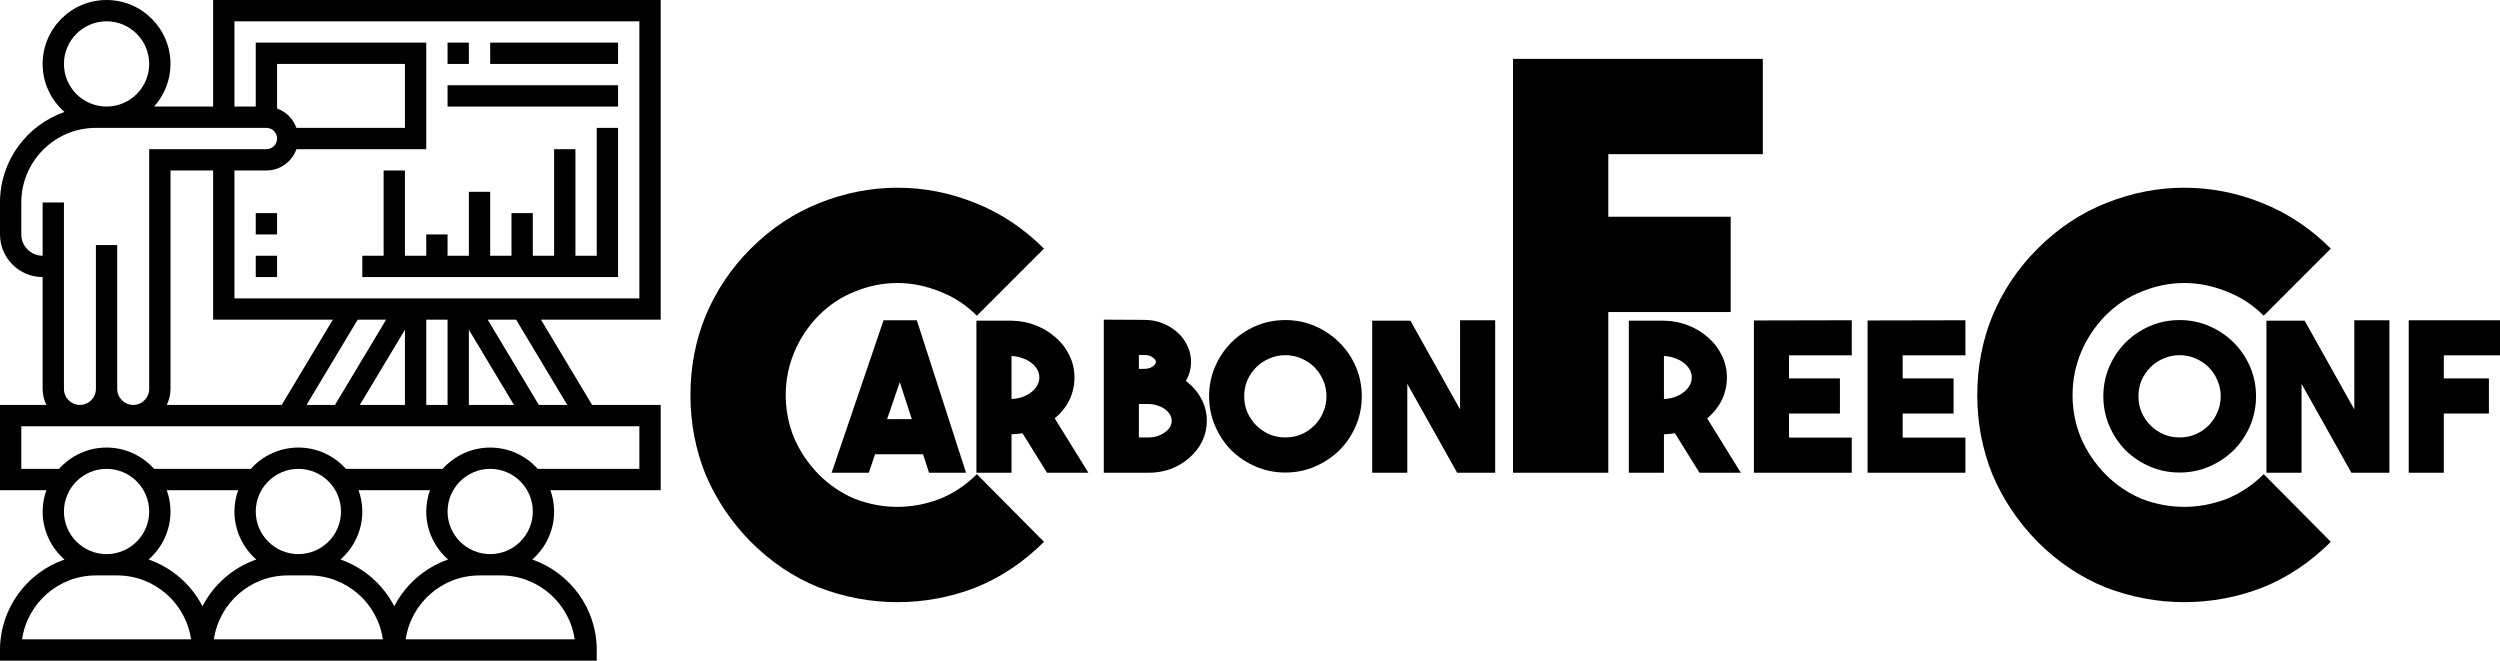 <?xml version="1.0" encoding="UTF-8"?>
<svg width="496.66mm" height="131.23mm" version="1.1" viewBox="0 0 496.66 131.23" xmlns="http://www.w3.org/2000/svg" xmlns:cc="http://creativecommons.org/ns#" xmlns:dc="http://purl.org/dc/elements/1.1/" xmlns:rdf="http://www.w3.org/1999/02/22-rdf-syntax-ns#">
 <g transform="translate(-26.719 -36.322)">
  <g transform="matrix(2.117 0 0 2.117 24.602 34.205)">
   <path d="m63 31v-30h-42v10h-5.54c0.954-1.063 1.54-2.462 1.54-4 0-3.309-2.691-6-6-6s-6 2.691-6 6c0 1.796 0.797 3.406 2.051 4.506-3.516 1.225-6.051 4.565-6.051 8.494v3c0 2.206 1.794 4 4 4v10.5c0 0.539 0.133 1.044 0.351 1.5h-4.351v8h4.35c-0.222 0.627-0.35 1.298-0.35 2 0 1.796 0.797 3.406 2.051 4.506-3.516 1.225-6.051 4.565-6.051 8.494v1h56v-1c0-3.929-2.535-7.269-6.051-8.494 1.254-1.1 2.051-2.71 2.051-4.506 0-0.702-0.128-1.373-0.35-2h10.35v-8h-6.434l-4.8-8zm-40-28h38v26h-38v-12h3c1.302 0 2.402-0.839 2.816-2h12.184v-10h-16v6h-2zm-6.351 36c0.218-0.456 0.351-0.961 0.351-1.5v-20.5h4v14h11.234l-4.8 8zm17.917-8h2.668l-4.8 8h-2.668zm4.434 0.944v7.056h-4.234zm2-0.944h2v8h-2zm4 0.944 4.234 7.056h-4.234zm-16.184-18.944c-0.302-0.847-0.969-1.514-1.816-1.816v-4.184h12v6zm-17.816-10c2.206 0 4 1.794 4 4s-1.794 4-4 4-4-1.794-4-4 1.794-4 4-4zm-4 34.5v-17.5h-2v5c-1.103 0-2-0.897-2-2v-3c0-3.86 3.14-7 7-7h16c0.551 0 1 0.449 1 1s-0.449 1-1 1h-11v22.5c0 0.827-0.673 1.5-1.5 1.5s-1.5-0.673-1.5-1.5v-13.5h-2v13.5c0 0.827-0.673 1.5-1.5 1.5s-1.5-0.673-1.5-1.5zm4 7.5c2.206 0 4 1.794 4 4s-1.794 4-4 4-4-1.794-4-4 1.794-4 4-4zm-7.929 16c0.487-3.388 3.408-6 6.929-6h2c3.521 0 6.442 2.612 6.929 6zm11.878-7.494c1.254-1.1 2.051-2.71 2.051-4.506 0-0.702-0.128-1.373-0.35-2h6.7c-0.222 0.627-0.35 1.298-0.35 2 0 1.796 0.797 3.406 2.051 4.506-2.193 0.764-4 2.348-5.051 4.389-1.052-2.041-2.859-3.625-5.051-4.389zm18.051-4.506c0 2.206-1.794 4-4 4s-4-1.794-4-4 1.794-4 4-4 4 1.794 4 4zm-11.929 12c0.487-3.388 3.408-6 6.929-6h2c3.521 0 6.442 2.612 6.929 6zm11.878-7.494c1.254-1.1 2.051-2.71 2.051-4.506 0-0.702-0.128-1.373-0.35-2h6.7c-0.222 0.627-0.35 1.298-0.35 2 0 1.796 0.797 3.406 2.051 4.506-2.193 0.764-4 2.348-5.051 4.389-1.052-2.041-2.859-3.625-5.051-4.389zm15.051 1.494c3.521 0 6.442 2.612 6.929 6h-15.858c0.487-3.388 3.408-6 6.929-6zm-1-2c-2.206 0-4-1.794-4-4s1.794-4 4-4 4 1.794 4 4-1.794 4-4 4zm14-8h-9.54c-1.099-1.224-2.688-2-4.46-2s-3.36 0.776-4.46 2h-9.08c-1.099-1.224-2.688-2-4.46-2s-3.36 0.776-4.46 2h-9.08c-1.099-1.224-2.688-2-4.46-2s-3.36 0.776-4.46 2h-3.54v-4h58zm-6.766-6h-2.668l-4.8-8h2.668z"/>
   <path d="m41 23v2h-2v-8h-2v8h-2v2h24v-14h-2v12h-2v-10h-2v10h-2v-4h-2v4h-2v-6h-2v6h-2v-2z"/>
   <path d="m43 5h2v2h-2z"/>
   <path d="m47 5h12v2h-12z"/>
   <path d="m43 9h16v2h-16z"/>
   <path d="m25 21h2v2h-2z"/>
   <path d="m25 25h2v2h-2z"/>
  </g>
  <g transform="matrix(.844 0 0 .844 33.03 -55.195)" stroke-width="1.185">
   <path d="m203.75 250.17q-9.423 0-18.448-3.451-8.892-3.583-16.059-10.75-6.902-7.034-10.618-15.794-3.583-8.892-3.583-18.714 0-9.954 3.583-18.714 3.716-8.892 10.618-15.794 7.167-7.167 16.192-10.75 9.025-3.583 18.316-3.583 9.423 0 18.316 3.583 9.025 3.583 16.192 10.75l-15.794 15.794q-3.849-3.849-8.76-5.707-4.911-1.991-9.954-1.991-5.043 0-9.954 1.991-4.778 1.858-8.627 5.707-3.716 3.849-5.707 8.627-1.991 4.778-1.991 10.087 0 5.309 1.991 10.087 1.991 4.645 5.707 8.494 3.849 3.849 8.627 5.84 4.911 1.858 9.954 1.858 5.043 0 9.954-1.858 4.911-1.991 8.76-5.84l15.794 15.927q-7.167 7.167-16.059 10.75-8.892 3.451-18.448 3.451z" style="font-variant-caps:normal;font-variant-east-asian:normal;font-variant-ligatures:normal;font-variant-numeric:normal"/>
   <path d="m211.21 219.71-1.418-4.352h-11.296l-1.467 4.352h-8.753l12.225-35.893h7.824l11.589 35.893zm-9.878-12.616h5.819l-2.836-8.704z" style="font-variant-caps:normal;font-variant-east-asian:normal;font-variant-ligatures:normal;font-variant-numeric:normal"/>
   <path d="m233.21 210.42q-0.636 0.098-1.271 0.147t-1.32 0.098v9.046h-8.264v-35.795h8.264q3.081 0.049 5.77 1.125t4.694 2.885q2.054 1.809 3.179 4.205 1.174 2.396 1.174 5.135 0 2.885-1.222 5.379-1.222 2.445-3.423 4.254l7.922 12.812h-9.731zm-2.592-8.069q1.32-0.049 2.494-0.44 1.222-0.44 2.103-1.125 0.929-0.685 1.418-1.565 0.538-0.929 0.538-1.956t-0.538-1.907q-0.489-0.88-1.418-1.565-0.88-0.685-2.103-1.076-1.174-0.44-2.494-0.489z" style="font-variant-caps:normal;font-variant-east-asian:normal;font-variant-ligatures:normal;font-variant-numeric:normal"/>
   <path d="m271.65 198.1q2.298 1.712 3.619 4.157 1.32 2.396 1.32 5.232 0 2.543-1.076 4.792-1.076 2.2-2.983 3.863-1.858 1.663-4.352 2.641-2.494 0.929-5.33 0.929h-10.514v-36.039l9.536 0.049q2.249 0 4.254 0.782t3.521 2.152q1.516 1.32 2.347 3.13 0.88 1.76 0.88 3.814 0 2.445-1.222 4.499zm-11.051-6.112v3.276h1.32q1.222-0.049 1.956-0.587t0.734-1.076q0-0.489-0.734-1.027-0.734-0.587-2.005-0.587zm2.249 19.413q1.076 0 2.054-0.293 1.027-0.342 1.76-0.88 0.782-0.538 1.222-1.222 0.44-0.734 0.44-1.516t-0.44-1.516-1.222-1.271q-0.734-0.538-1.76-0.831-0.978-0.342-2.054-0.342h-2.249v7.873z" style="font-variant-caps:normal;font-variant-east-asian:normal;font-variant-ligatures:normal;font-variant-numeric:normal"/>
   <path d="m295.07 183.77q3.716 0 6.993 1.418t5.721 3.863q2.445 2.396 3.863 5.672t1.418 6.993-1.418 6.993-3.863 5.721q-2.445 2.396-5.721 3.814t-6.993 1.418-6.993-1.418-5.721-3.814q-2.396-2.445-3.814-5.721t-1.418-6.993 1.418-6.993 3.814-5.672q2.445-2.445 5.721-3.863t6.993-1.418zm0 27.628q2.005 0 3.765-0.734 1.76-0.782 3.081-2.103t2.054-3.081q0.782-1.76 0.782-3.765t-0.782-3.765q-0.734-1.76-2.054-3.081t-3.081-2.054q-1.76-0.782-3.765-0.782t-3.765 0.782q-1.76 0.734-3.081 2.054t-2.103 3.081q-0.734 1.76-0.734 3.765t0.734 3.765q0.782 1.76 2.103 3.081t3.081 2.103q1.76 0.734 3.765 0.734z" style="font-variant-caps:normal;font-variant-east-asian:normal;font-variant-ligatures:normal;font-variant-numeric:normal"/>
   <path d="m336.2 183.82h8.264v35.893h-8.949l-11.736-20.929v20.929h-8.264v-35.795h8.998l11.687 20.88z" style="font-variant-caps:normal;font-variant-east-asian:normal;font-variant-ligatures:normal;font-variant-numeric:normal"/>
   <path d="m407.46 144.72h-36.366v14.732h28.801v22.43h-28.801v37.826h-22.43v-97.418h58.796z" style="font-variant-caps:normal;font-variant-east-asian:normal;font-variant-ligatures:normal;font-variant-numeric:normal"/>
   <path d="m386.78 210.42q-0.636 0.098-1.271 0.147t-1.32 0.098v9.046h-8.264v-35.795h8.264q3.081 0.049 5.77 1.125t4.694 2.885q2.054 1.809 3.179 4.205 1.174 2.396 1.174 5.135 0 2.885-1.222 5.379-1.222 2.445-3.423 4.254l7.922 12.812h-9.731zm-2.592-8.069q1.32-0.049 2.494-0.44 1.222-0.44 2.103-1.125 0.929-0.685 1.418-1.565 0.538-0.929 0.538-1.956t-0.538-1.907q-0.489-0.88-1.418-1.565-0.88-0.685-2.103-1.076-1.174-0.44-2.494-0.489z" style="font-variant-caps:normal;font-variant-east-asian:normal;font-variant-ligatures:normal;font-variant-numeric:normal"/>
   <path d="m428.4 192.08h-14.768v5.428h11.98v8.264h-11.98v5.672h14.768v8.264h-23.032v-35.844l23.032-0.049z" style="font-variant-caps:normal;font-variant-east-asian:normal;font-variant-ligatures:normal;font-variant-numeric:normal"/>
   <path d="m455.15 192.08h-14.768v5.428h11.98v8.264h-11.98v5.672h14.768v8.264h-23.032v-35.844l23.032-0.049z" style="font-variant-caps:normal;font-variant-east-asian:normal;font-variant-ligatures:normal;font-variant-numeric:normal"/>
   <path d="m506.65 250.17q-9.423 0-18.448-3.451-8.892-3.583-16.059-10.75-6.902-7.034-10.618-15.794-3.583-8.892-3.583-18.714 0-9.954 3.583-18.714 3.716-8.892 10.618-15.794 7.167-7.167 16.192-10.75 9.025-3.583 18.316-3.583 9.423 0 18.316 3.583 9.025 3.583 16.192 10.75l-15.794 15.794q-3.849-3.849-8.76-5.707-4.911-1.991-9.954-1.991-5.043 0-9.954 1.991-4.778 1.858-8.627 5.707-3.716 3.849-5.707 8.627-1.991 4.778-1.991 10.087 0 5.309 1.991 10.087 1.991 4.645 5.707 8.494 3.849 3.849 8.627 5.84 4.911 1.858 9.954 1.858 5.043 0 9.954-1.858 4.911-1.991 8.76-5.84l15.794 15.927q-7.167 7.167-16.059 10.75-8.892 3.451-18.448 3.451z" style="font-variant-caps:normal;font-variant-east-asian:normal;font-variant-ligatures:normal;font-variant-numeric:normal"/>
   <path d="m505.56 183.77q3.716 0 6.993 1.418t5.721 3.863q2.445 2.396 3.863 5.672t1.418 6.993-1.418 6.993-3.863 5.721q-2.445 2.396-5.721 3.814t-6.993 1.418-6.993-1.418-5.721-3.814q-2.396-2.445-3.814-5.721t-1.418-6.993 1.418-6.993 3.814-5.672q2.445-2.445 5.721-3.863t6.993-1.418zm0 27.628q2.005 0 3.765-0.734 1.76-0.782 3.081-2.103t2.054-3.081q0.782-1.76 0.782-3.765t-0.782-3.765q-0.734-1.76-2.054-3.081t-3.081-2.054q-1.76-0.782-3.765-0.782t-3.765 0.782q-1.76 0.734-3.081 2.054t-2.103 3.081q-0.734 1.76-0.734 3.765t0.734 3.765q0.782 1.76 2.103 3.081t3.081 2.103q1.76 0.734 3.765 0.734z" style="font-variant-caps:normal;font-variant-east-asian:normal;font-variant-ligatures:normal;font-variant-numeric:normal"/>
   <path d="m546.69 183.82h8.264v35.893h-8.949l-11.736-20.929v20.929h-8.264v-35.795h8.998l11.687 20.88z" style="font-variant-caps:normal;font-variant-east-asian:normal;font-variant-ligatures:normal;font-variant-numeric:normal"/>
   <path d="m581.16 192.08h-13.399v5.428h10.611v8.264h-10.611v13.936h-8.264v-35.893h21.663z" style="font-variant-caps:normal;font-variant-east-asian:normal;font-variant-ligatures:normal;font-variant-numeric:normal"/>
  </g>
 </g>
</svg>
